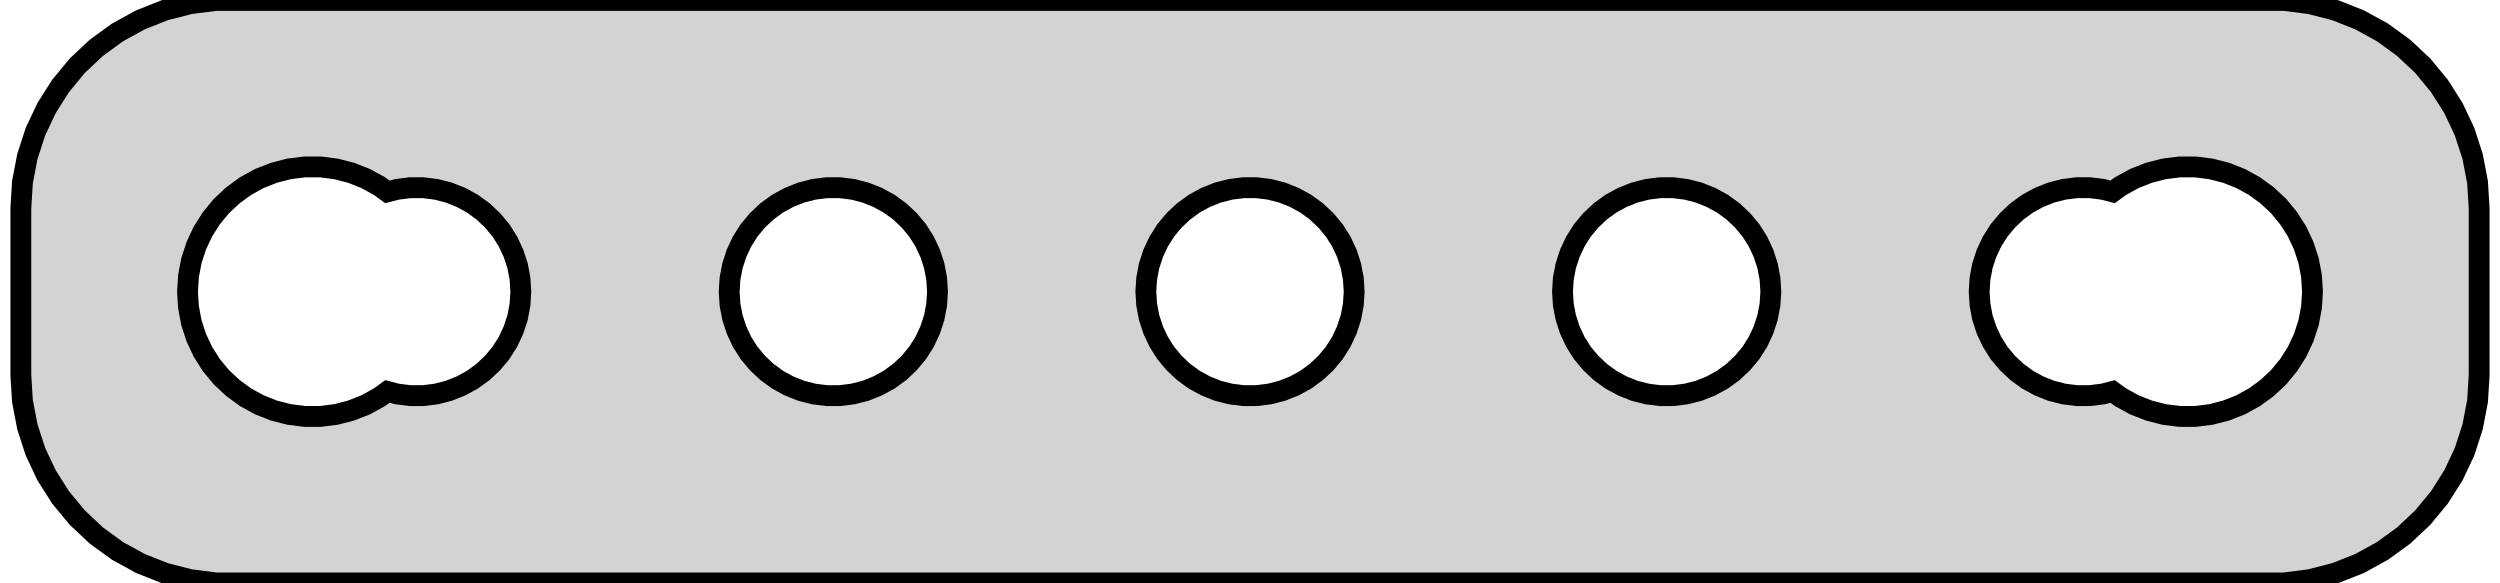 <?xml version="1.0" standalone="no"?>
<!DOCTYPE svg PUBLIC "-//W3C//DTD SVG 1.1//EN" "http://www.w3.org/Graphics/SVG/1.1/DTD/svg11.dtd">
<svg width="60mm" height="14mm" viewBox="-30 -31 60 14" xmlns="http://www.w3.org/2000/svg" version="1.1">
<title>OpenSCAD Model</title>
<path d="
M 25.437,-17.089 L 26.045,-17.245 L 26.629,-17.476 L 27.179,-17.778 L 27.687,-18.147 L 28.145,-18.577
 L 28.545,-19.061 L 28.881,-19.591 L 29.149,-20.159 L 29.343,-20.757 L 29.461,-21.373 L 29.5,-22
 L 29.5,-26 L 29.461,-26.627 L 29.343,-27.243 L 29.149,-27.841 L 28.881,-28.409 L 28.545,-28.939
 L 28.145,-29.423 L 27.687,-29.853 L 27.179,-30.222 L 26.629,-30.524 L 26.045,-30.755 L 25.437,-30.911
 L 24.814,-30.99 L -24.814,-30.99 L -25.437,-30.911 L -26.045,-30.755 L -26.629,-30.524 L -27.179,-30.222
 L -27.687,-29.853 L -28.145,-29.423 L -28.545,-28.939 L -28.881,-28.409 L -29.149,-27.841 L -29.343,-27.243
 L -29.461,-26.627 L -29.5,-26 L -29.5,-22 L -29.461,-21.373 L -29.343,-20.757 L -29.149,-20.159
 L -28.881,-19.591 L -28.545,-19.061 L -28.145,-18.577 L -27.687,-18.147 L -27.179,-17.778 L -26.629,-17.476
 L -26.045,-17.245 L -25.437,-17.089 L -24.814,-17.01 L 24.814,-17.01 z
M -22.688,-21.006 L -23.062,-21.053 L -23.427,-21.147 L -23.777,-21.285 L -24.108,-21.467 L -24.412,-21.689
 L -24.687,-21.946 L -24.927,-22.237 L -25.129,-22.555 L -25.289,-22.896 L -25.406,-23.254 L -25.476,-23.624
 L -25.5,-24 L -25.476,-24.376 L -25.406,-24.746 L -25.289,-25.104 L -25.129,-25.445 L -24.927,-25.763
 L -24.687,-26.054 L -24.412,-26.311 L -24.108,-26.533 L -23.777,-26.715 L -23.427,-26.853 L -23.062,-26.947
 L -22.688,-26.994 L -22.312,-26.994 L -21.938,-26.947 L -21.573,-26.853 L -21.223,-26.715 L -20.892,-26.533
 L -20.703,-26.395 L -20.468,-26.456 L -20.157,-26.495 L -19.843,-26.495 L -19.532,-26.456 L -19.227,-26.378
 L -18.936,-26.262 L -18.66,-26.111 L -18.406,-25.926 L -18.178,-25.711 L -17.977,-25.47 L -17.809,-25.204
 L -17.676,-24.92 L -17.578,-24.622 L -17.52,-24.313 L -17.5,-24 L -17.52,-23.687 L -17.578,-23.378
 L -17.676,-23.08 L -17.809,-22.796 L -17.977,-22.53 L -18.178,-22.289 L -18.406,-22.074 L -18.66,-21.889
 L -18.936,-21.738 L -19.227,-21.622 L -19.532,-21.544 L -19.843,-21.505 L -20.157,-21.505 L -20.468,-21.544
 L -20.703,-21.605 L -20.892,-21.467 L -21.223,-21.285 L -21.573,-21.147 L -21.938,-21.053 L -22.312,-21.006
 z
M 22.312,-21.006 L 21.938,-21.053 L 21.573,-21.147 L 21.223,-21.285 L 20.892,-21.467 L 20.703,-21.605
 L 20.468,-21.544 L 20.157,-21.505 L 19.843,-21.505 L 19.532,-21.544 L 19.227,-21.622 L 18.936,-21.738
 L 18.66,-21.889 L 18.406,-22.074 L 18.178,-22.289 L 17.977,-22.53 L 17.809,-22.796 L 17.676,-23.08
 L 17.578,-23.378 L 17.52,-23.687 L 17.5,-24 L 17.52,-24.313 L 17.578,-24.622 L 17.676,-24.92
 L 17.809,-25.204 L 17.977,-25.47 L 18.178,-25.711 L 18.406,-25.926 L 18.66,-26.111 L 18.936,-26.262
 L 19.227,-26.378 L 19.532,-26.456 L 19.843,-26.495 L 20.157,-26.495 L 20.468,-26.456 L 20.703,-26.395
 L 20.892,-26.533 L 21.223,-26.715 L 21.573,-26.853 L 21.938,-26.947 L 22.312,-26.994 L 22.688,-26.994
 L 23.062,-26.947 L 23.427,-26.853 L 23.777,-26.715 L 24.108,-26.533 L 24.412,-26.311 L 24.687,-26.054
 L 24.927,-25.763 L 25.129,-25.445 L 25.289,-25.104 L 25.406,-24.746 L 25.476,-24.376 L 25.5,-24
 L 25.476,-23.624 L 25.406,-23.254 L 25.289,-22.896 L 25.129,-22.555 L 24.927,-22.237 L 24.687,-21.946
 L 24.412,-21.689 L 24.108,-21.467 L 23.777,-21.285 L 23.427,-21.147 L 23.062,-21.053 L 22.688,-21.006
 z
M 9.843,-21.505 L 9.532,-21.544 L 9.227,-21.622 L 8.936,-21.738 L 8.66,-21.889 L 8.406,-22.074
 L 8.178,-22.289 L 7.977,-22.53 L 7.809,-22.796 L 7.676,-23.08 L 7.579,-23.378 L 7.52,-23.687
 L 7.5,-24 L 7.52,-24.313 L 7.579,-24.622 L 7.676,-24.92 L 7.809,-25.204 L 7.977,-25.47
 L 8.178,-25.711 L 8.406,-25.926 L 8.66,-26.111 L 8.936,-26.262 L 9.227,-26.378 L 9.532,-26.456
 L 9.843,-26.495 L 10.157,-26.495 L 10.468,-26.456 L 10.773,-26.378 L 11.064,-26.262 L 11.34,-26.111
 L 11.594,-25.926 L 11.822,-25.711 L 12.023,-25.47 L 12.191,-25.204 L 12.324,-24.92 L 12.421,-24.622
 L 12.48,-24.313 L 12.5,-24 L 12.48,-23.687 L 12.421,-23.378 L 12.324,-23.08 L 12.191,-22.796
 L 12.023,-22.53 L 11.822,-22.289 L 11.594,-22.074 L 11.34,-21.889 L 11.064,-21.738 L 10.773,-21.622
 L 10.468,-21.544 L 10.157,-21.505 z
M -10.157,-21.505 L -10.468,-21.544 L -10.773,-21.622 L -11.064,-21.738 L -11.34,-21.889 L -11.594,-22.074
 L -11.822,-22.289 L -12.023,-22.53 L -12.191,-22.796 L -12.324,-23.08 L -12.421,-23.378 L -12.48,-23.687
 L -12.5,-24 L -12.48,-24.313 L -12.421,-24.622 L -12.324,-24.92 L -12.191,-25.204 L -12.023,-25.47
 L -11.822,-25.711 L -11.594,-25.926 L -11.34,-26.111 L -11.064,-26.262 L -10.773,-26.378 L -10.468,-26.456
 L -10.157,-26.495 L -9.843,-26.495 L -9.532,-26.456 L -9.227,-26.378 L -8.936,-26.262 L -8.66,-26.111
 L -8.406,-25.926 L -8.178,-25.711 L -7.977,-25.47 L -7.809,-25.204 L -7.676,-24.92 L -7.579,-24.622
 L -7.52,-24.313 L -7.5,-24 L -7.52,-23.687 L -7.579,-23.378 L -7.676,-23.08 L -7.809,-22.796
 L -7.977,-22.53 L -8.178,-22.289 L -8.406,-22.074 L -8.66,-21.889 L -8.936,-21.738 L -9.227,-21.622
 L -9.532,-21.544 L -9.843,-21.505 z
M -0.157,-21.505 L -0.468,-21.544 L -0.773,-21.622 L -1.064,-21.738 L -1.34,-21.889 L -1.594,-22.074
 L -1.822,-22.289 L -2.023,-22.53 L -2.191,-22.796 L -2.324,-23.08 L -2.421,-23.378 L -2.48,-23.687
 L -2.5,-24 L -2.48,-24.313 L -2.421,-24.622 L -2.324,-24.92 L -2.191,-25.204 L -2.023,-25.47
 L -1.822,-25.711 L -1.594,-25.926 L -1.34,-26.111 L -1.064,-26.262 L -0.773,-26.378 L -0.468,-26.456
 L -0.157,-26.495 L 0.157,-26.495 L 0.468,-26.456 L 0.773,-26.378 L 1.064,-26.262 L 1.34,-26.111
 L 1.594,-25.926 L 1.822,-25.711 L 2.023,-25.47 L 2.191,-25.204 L 2.324,-24.92 L 2.421,-24.622
 L 2.48,-24.313 L 2.5,-24 L 2.48,-23.687 L 2.421,-23.378 L 2.324,-23.08 L 2.191,-22.796
 L 2.023,-22.53 L 1.822,-22.289 L 1.594,-22.074 L 1.34,-21.889 L 1.064,-21.738 L 0.773,-21.622
 L 0.468,-21.544 L 0.157,-21.505 z
" stroke="black" fill="lightgray" stroke-width="0.5"/>
</svg>
